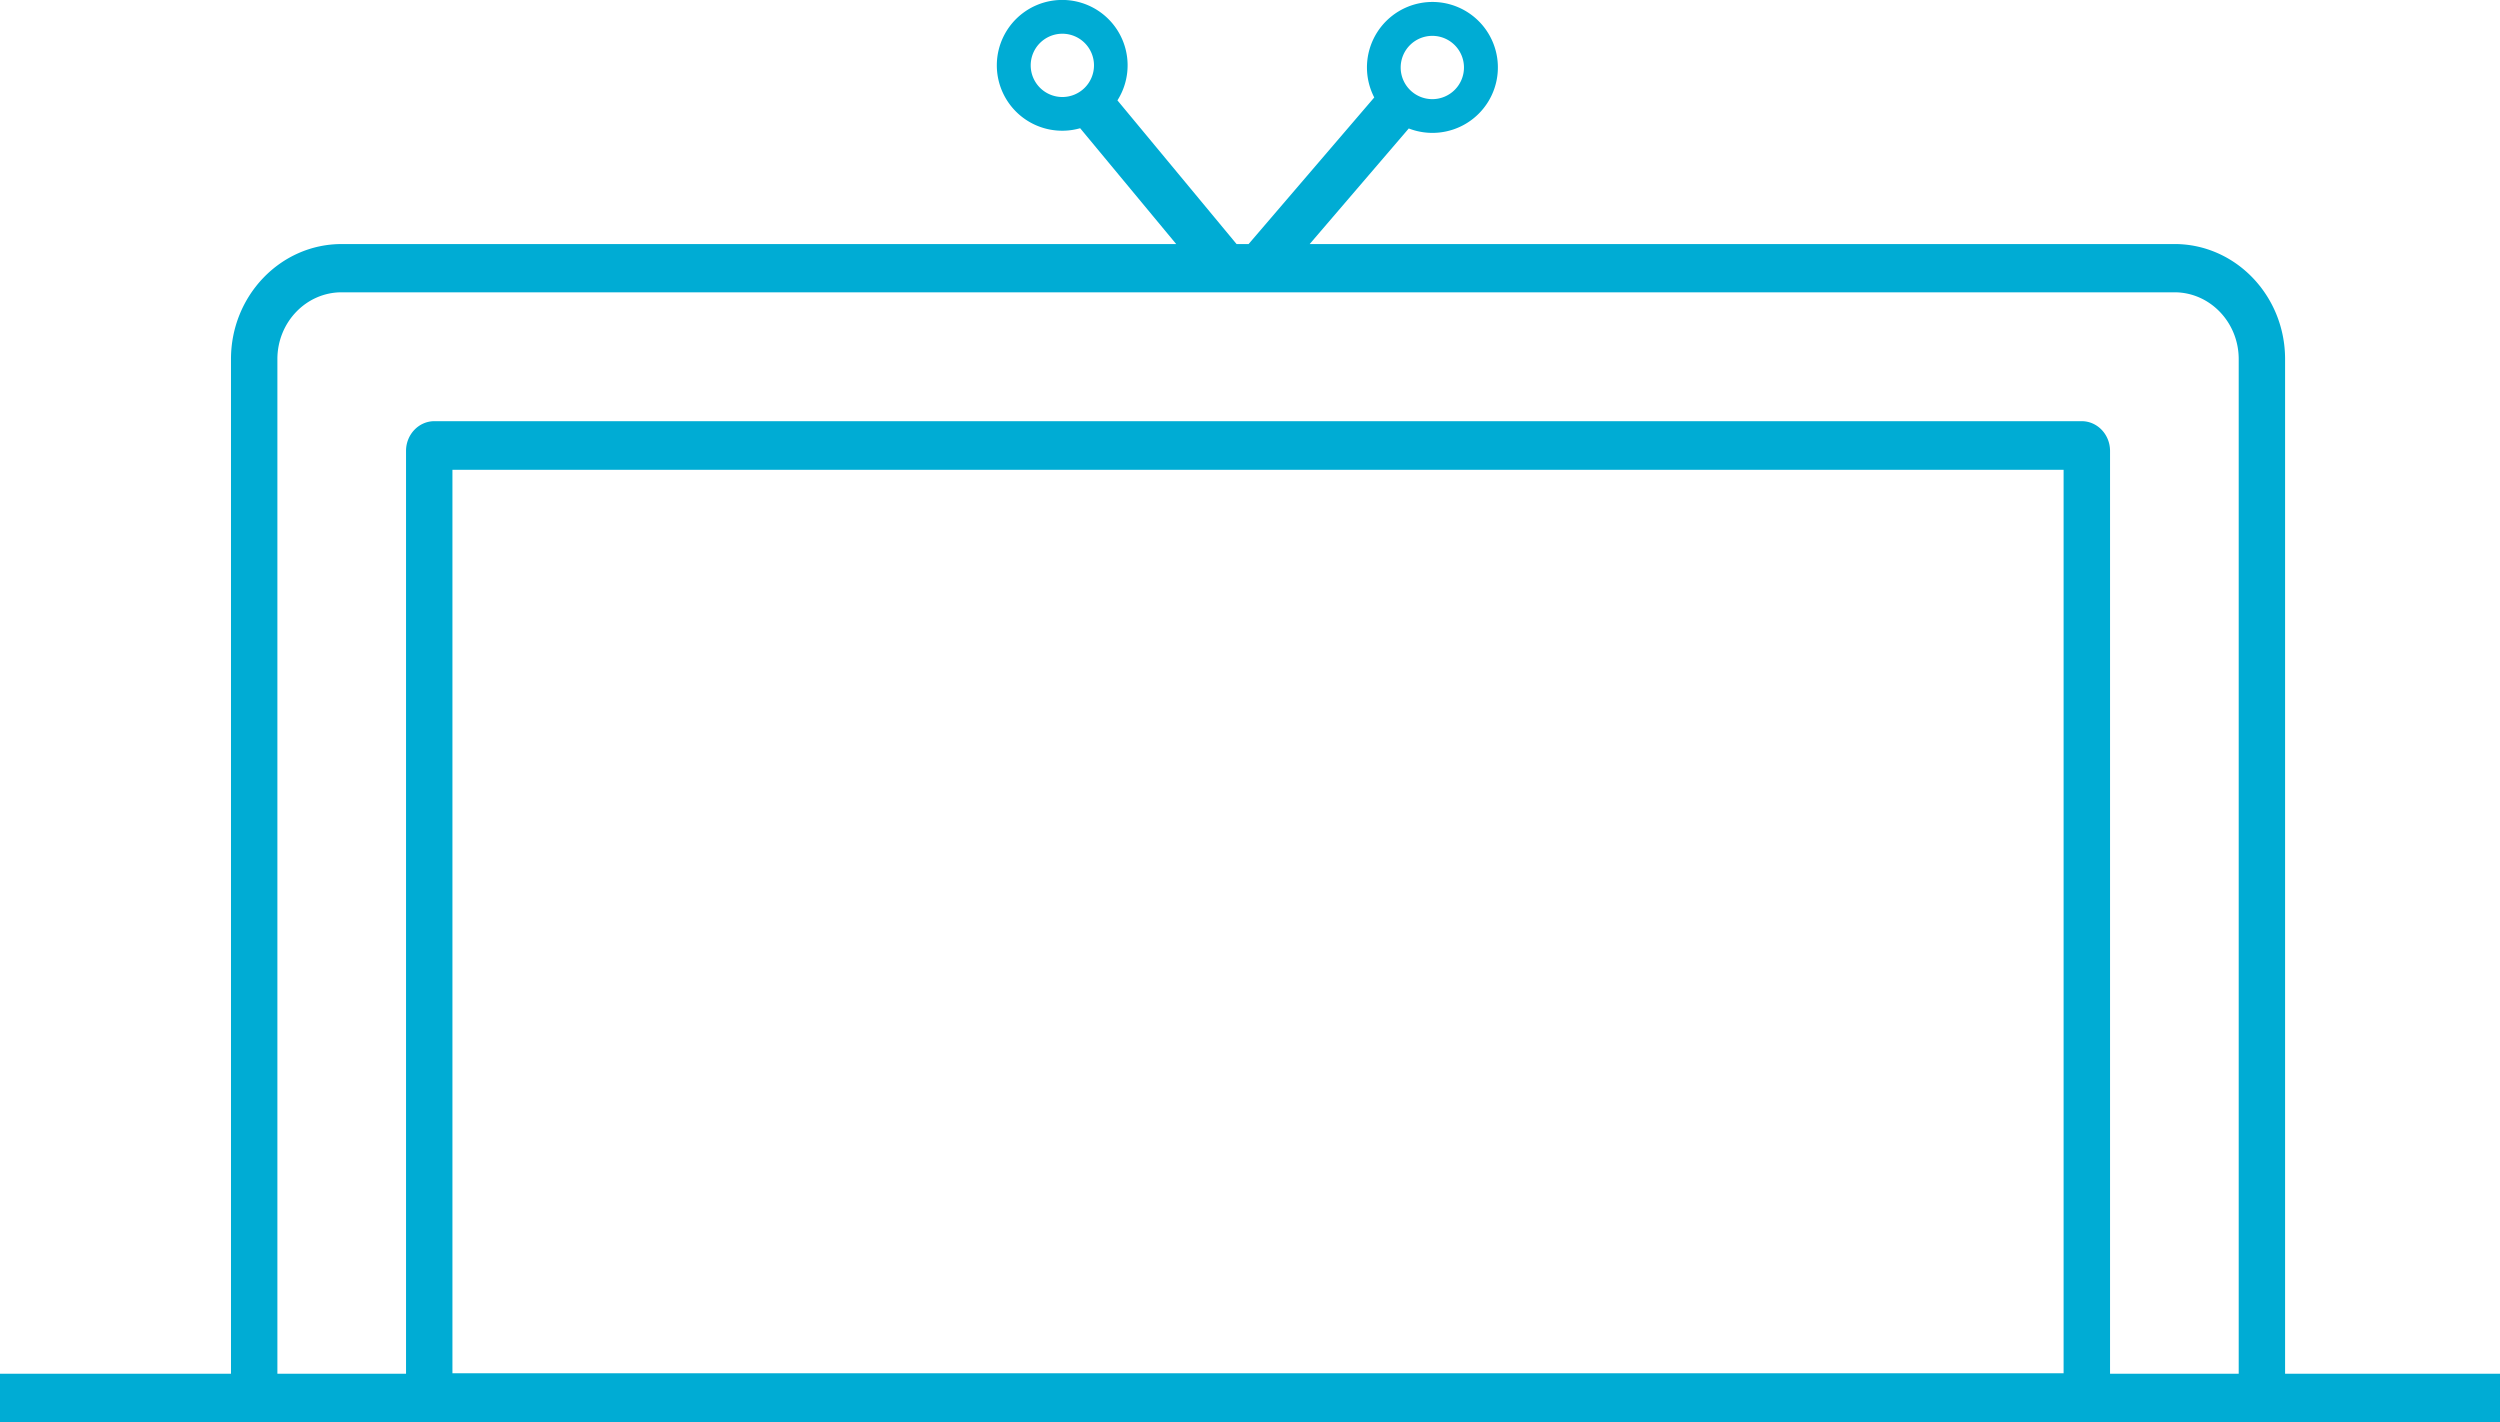 <svg xmlns="http://www.w3.org/2000/svg" viewBox="0 0 1140 648.43"><defs><style>.cls-1{fill:none;}.cls-2{fill:#00acd4;}</style></defs><title>tv</title><g id="Layer_2" data-name="Layer 2"><g id="HEADER"><path class="cls-1" d="M653.14,45.2a14.43,14.43,0,1,0-14.43-14.43A14.44,14.44,0,0,0,653.14,45.2Z"/><path class="cls-1" d="M498.81,29.81a14.43,14.43,0,1,0-14.43,14.43A14.44,14.44,0,0,0,498.81,29.81Z"/><path class="cls-1" d="M185.15,205.62c0-7.48,5.79-13.56,12.92-13.56h751.2c7.12,0,12.92,6.08,12.92,13.56v420.8h58.66V163.74c0-16.79-13.13-30.45-29.28-30.45H155.76c-16.14,0-29.28,13.66-29.28,30.45V626.43h58.66Z"/><rect class="cls-1" x="206.31" y="214.27" width="734.72" height="411.95"/><path class="cls-2" d="M1042,626.43V163.74c0-28.93-22.62-52.46-50.43-52.46H597.22L642.4,58.58a29.85,29.85,0,1,0-15.74-14.14l-57.3,66.85h-5.48L509.55,45.77a29.82,29.82,0,1,0-17,12.7l43.8,52.82H155.76c-27.81,0-50.43,23.53-50.43,52.46V626.43H0v22H1140v-22ZM653.14,16.35a14.43,14.43,0,1,1-14.43,14.43A14.44,14.44,0,0,1,653.14,16.35ZM470,29.81a14.43,14.43,0,1,1,14.43,14.43A14.44,14.44,0,0,1,470,29.81ZM126.49,163.74c0-16.79,13.13-30.45,29.28-30.45h835.8c16.14,0,29.28,13.66,29.28,30.45V626.43H962.18V205.62c0-7.48-5.79-13.56-12.92-13.56H198.07c-7.12,0-12.92,6.08-12.92,13.56v420.8H126.49Zm79.82,462.48v-412H941v412Z"/></g></g></svg>